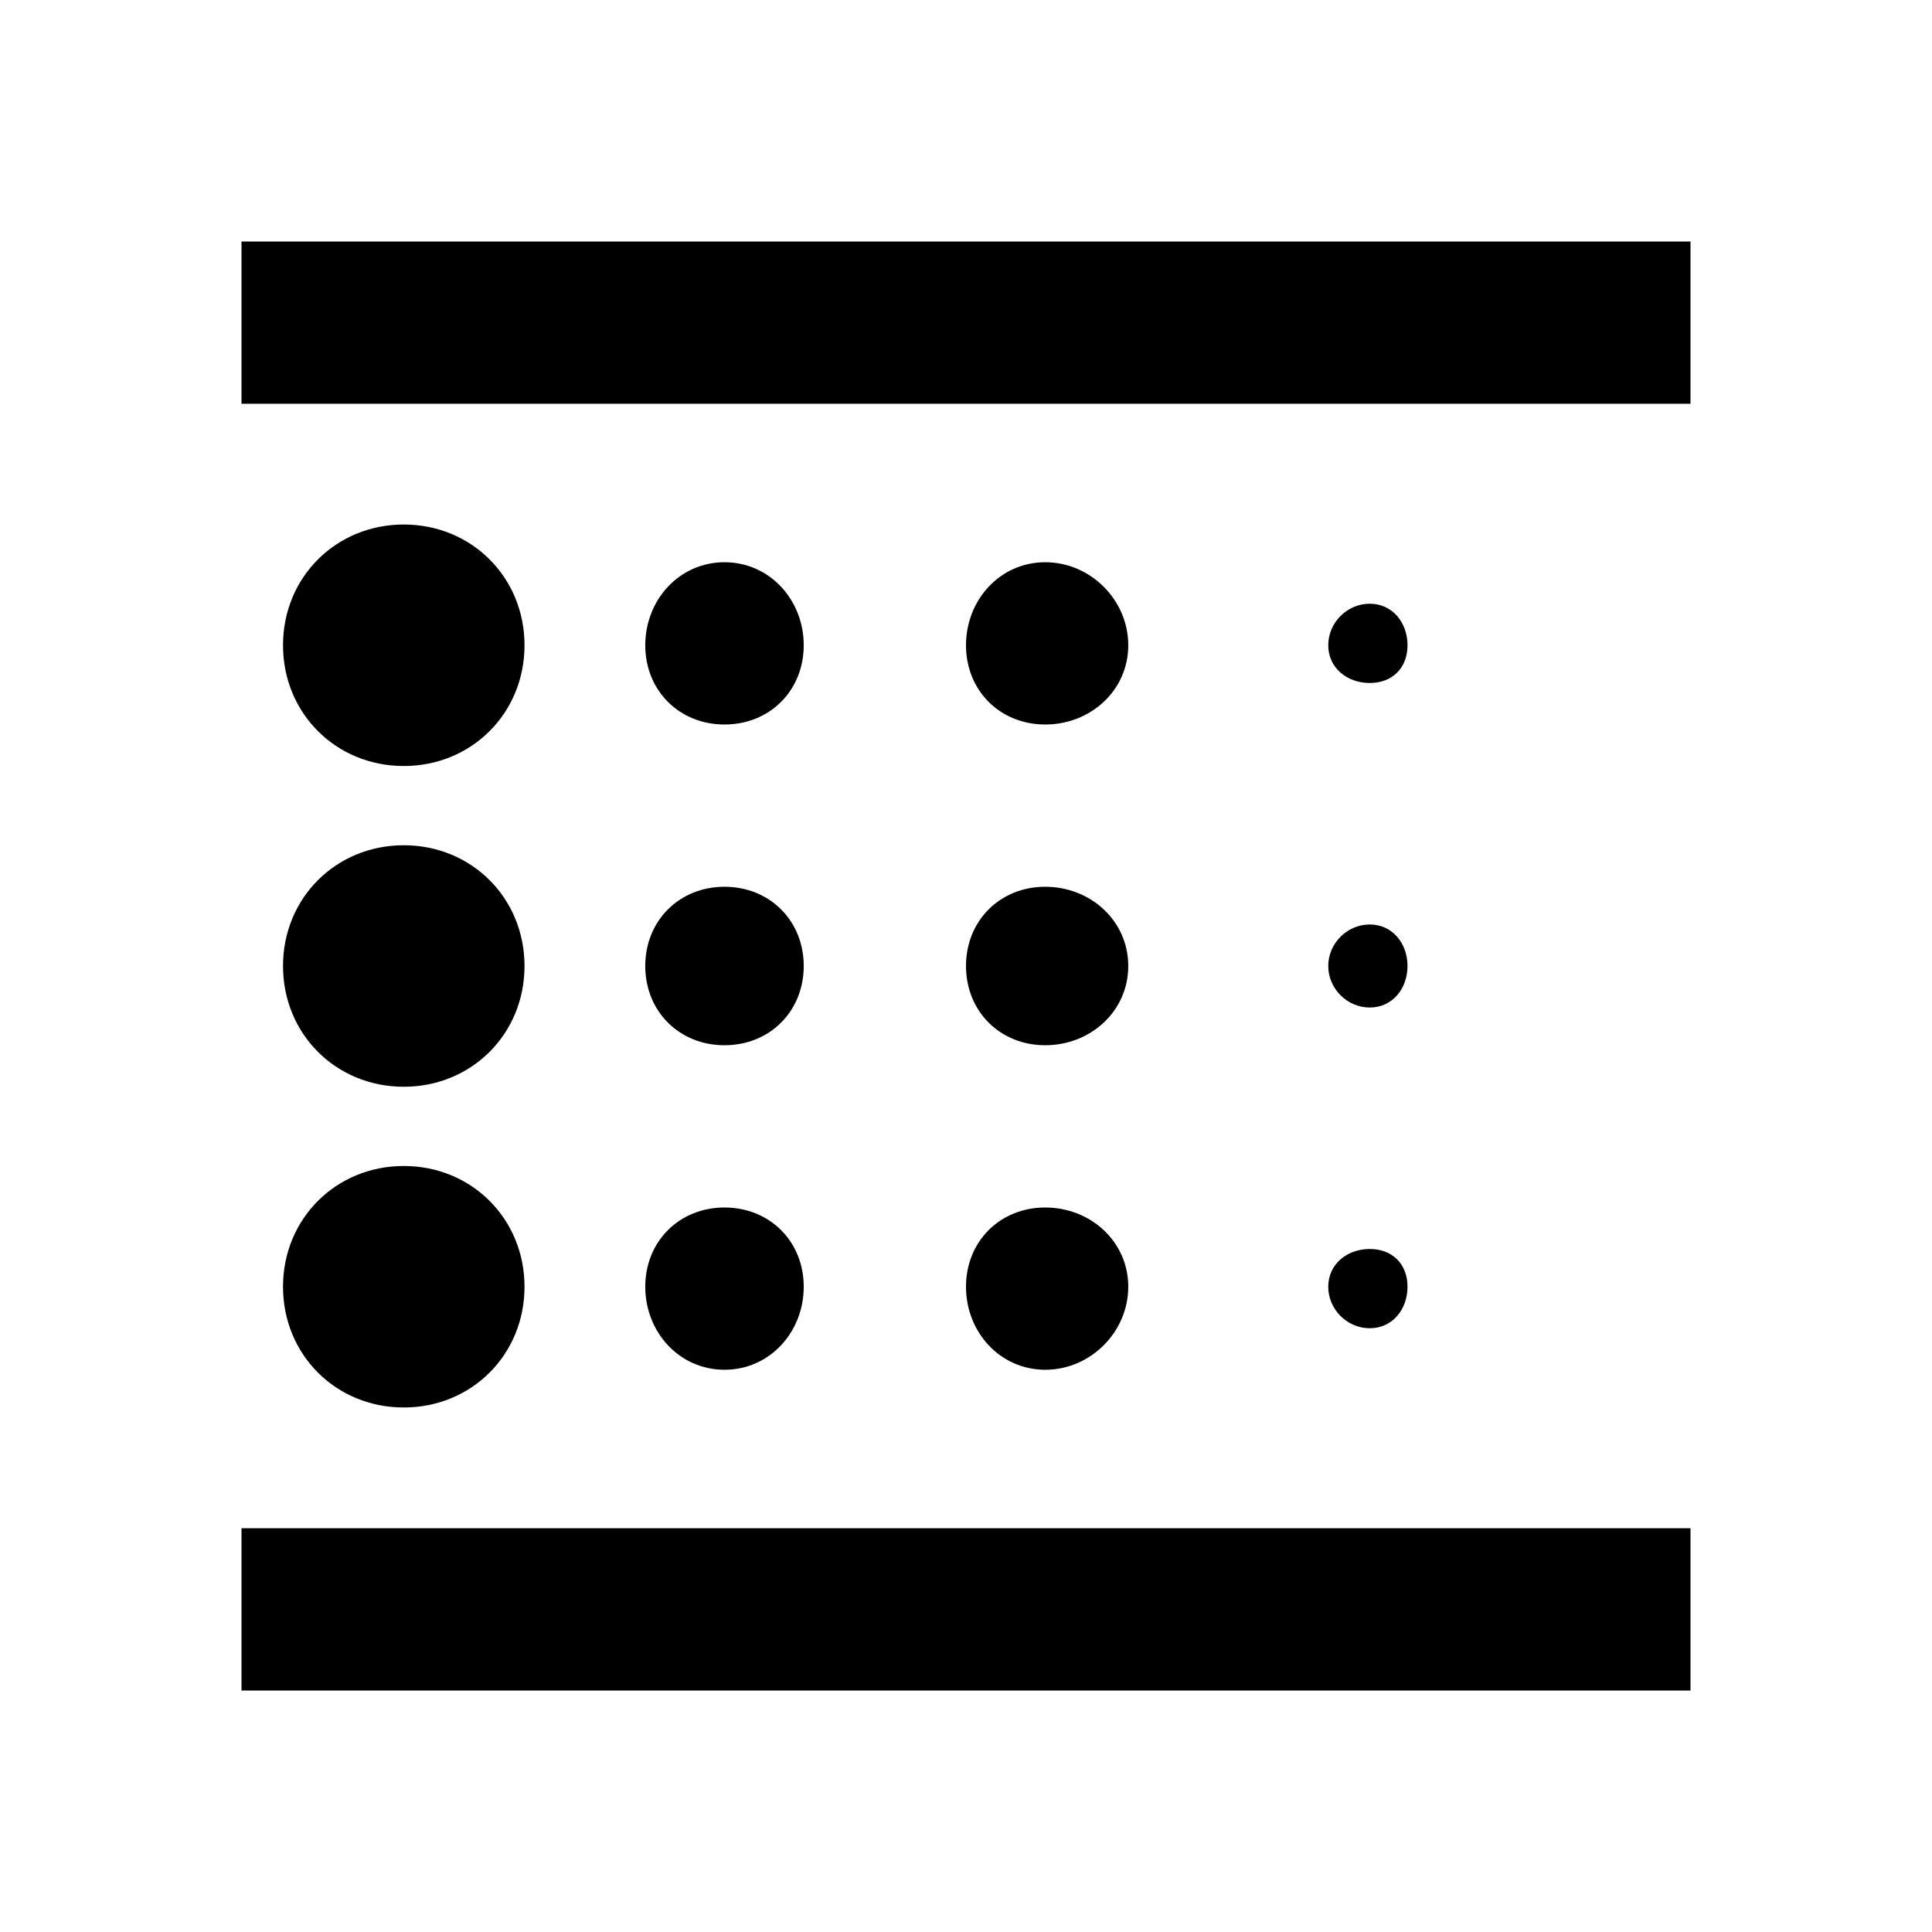 <?xml version="1.0" encoding="utf-8"?>
<!-- Generated by IcoMoon.io -->
<!DOCTYPE svg PUBLIC "-//W3C//DTD SVG 1.1//EN" "http://www.w3.org/Graphics/SVG/1.1/DTD/svg11.dtd">
<svg version="1.1" xmlns="http://www.w3.org/2000/svg" xmlns:xlink="http://www.w3.org/1999/xlink" width="80" height="80" viewBox="0 0 80 80">
<path d="M43.281 56.719c-1.875 0-3.281-1.563-3.281-3.438s1.406-3.281 3.281-3.281 3.438 1.406 3.438 3.281-1.563 3.438-3.438 3.438zM43.281 43.281c-1.875 0-3.281-1.406-3.281-3.281s1.406-3.281 3.281-3.281 3.438 1.406 3.438 3.281-1.563 3.281-3.438 3.281zM43.281 30c-1.875 0-3.281-1.406-3.281-3.281s1.406-3.438 3.281-3.438 3.438 1.563 3.438 3.438-1.563 3.281-3.438 3.281zM56.719 41.719c-0.938 0-1.719-0.781-1.719-1.719s0.781-1.719 1.719-1.719 1.563 0.781 1.563 1.719-0.625 1.719-1.563 1.719zM56.719 28.281c-0.938 0-1.719-0.625-1.719-1.563s0.781-1.719 1.719-1.719 1.563 0.781 1.563 1.719-0.625 1.563-1.563 1.563zM10 10h60v6.719h-60v-6.719zM56.719 55c-0.938 0-1.719-0.781-1.719-1.719s0.781-1.563 1.719-1.563 1.563 0.625 1.563 1.563-0.625 1.719-1.563 1.719zM30 56.719c-1.875 0-3.281-1.563-3.281-3.438s1.406-3.281 3.281-3.281 3.281 1.406 3.281 3.281-1.406 3.438-3.281 3.438zM16.719 45c-2.813 0-5-2.188-5-5s2.188-5 5-5 5 2.188 5 5-2.188 5-5 5zM16.719 31.719c-2.813 0-5-2.188-5-5s2.188-5 5-5 5 2.188 5 5-2.188 5-5 5zM10 70v-6.719h60v6.719h-60zM30 30c-1.875 0-3.281-1.406-3.281-3.281s1.406-3.438 3.281-3.438 3.281 1.563 3.281 3.438-1.406 3.281-3.281 3.281zM30 43.281c-1.875 0-3.281-1.406-3.281-3.281s1.406-3.281 3.281-3.281 3.281 1.406 3.281 3.281-1.406 3.281-3.281 3.281zM16.719 58.281c-2.813 0-5-2.188-5-5s2.188-5 5-5 5 2.188 5 5-2.188 5-5 5z"></path>
</svg>
